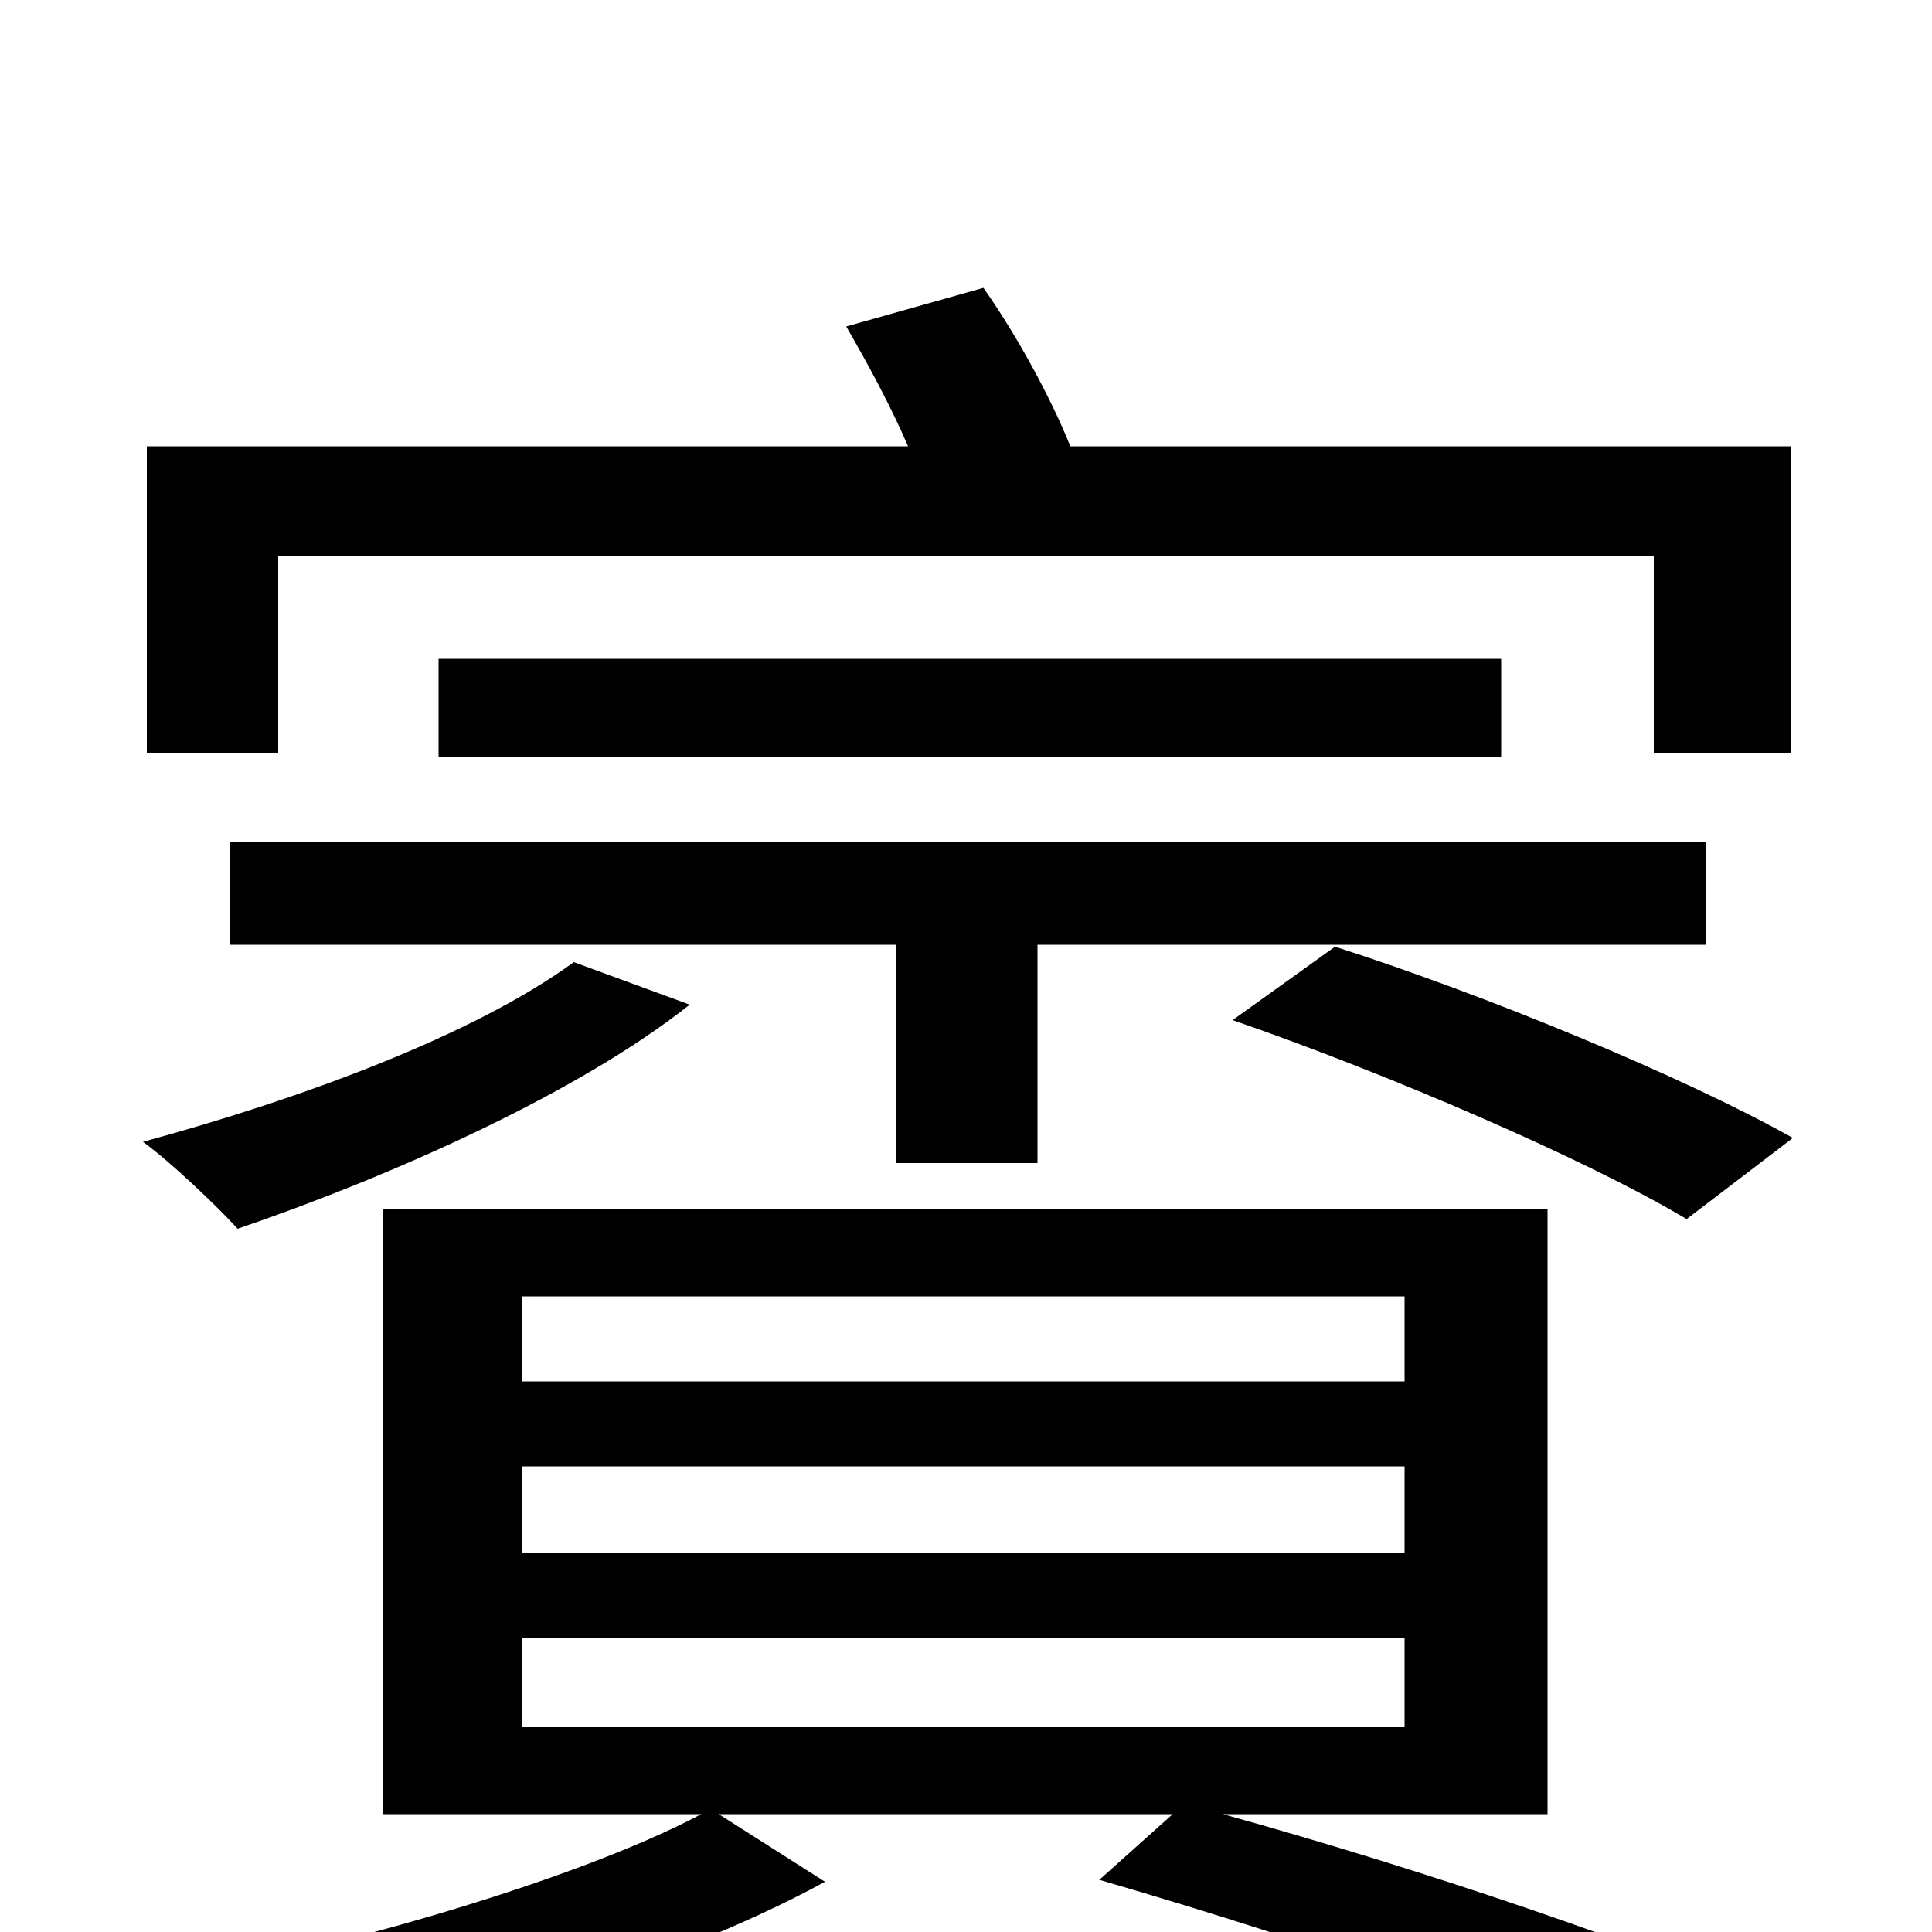 <svg xmlns="http://www.w3.org/2000/svg" viewBox="0 -1000 1000 1000">
	<path fill="#000000" d="M537 -398V-511H883V-564H119V-511H464V-398ZM227 -659V-608H777V-659ZM928 -411C871 -443 769 -485 691 -510L638 -472C719 -444 821 -400 873 -369ZM144 -712H856V-610H927V-769H554C544 -794 526 -827 509 -851L438 -831C449 -812 461 -790 470 -769H76V-610H144ZM297 -502C245 -464 155 -431 74 -409C89 -398 112 -376 123 -364C202 -391 299 -434 357 -480ZM270 -152H727V-106H270ZM270 -241H727V-196H270ZM270 -329H727V-285H270ZM801 -61V-374H198V-61H363C297 -26 165 12 59 30C72 43 91 65 99 79C210 59 345 19 427 -26L372 -61H607L569 -27C686 7 799 47 866 78L921 37C851 7 741 -31 633 -61Z"/>
</svg>